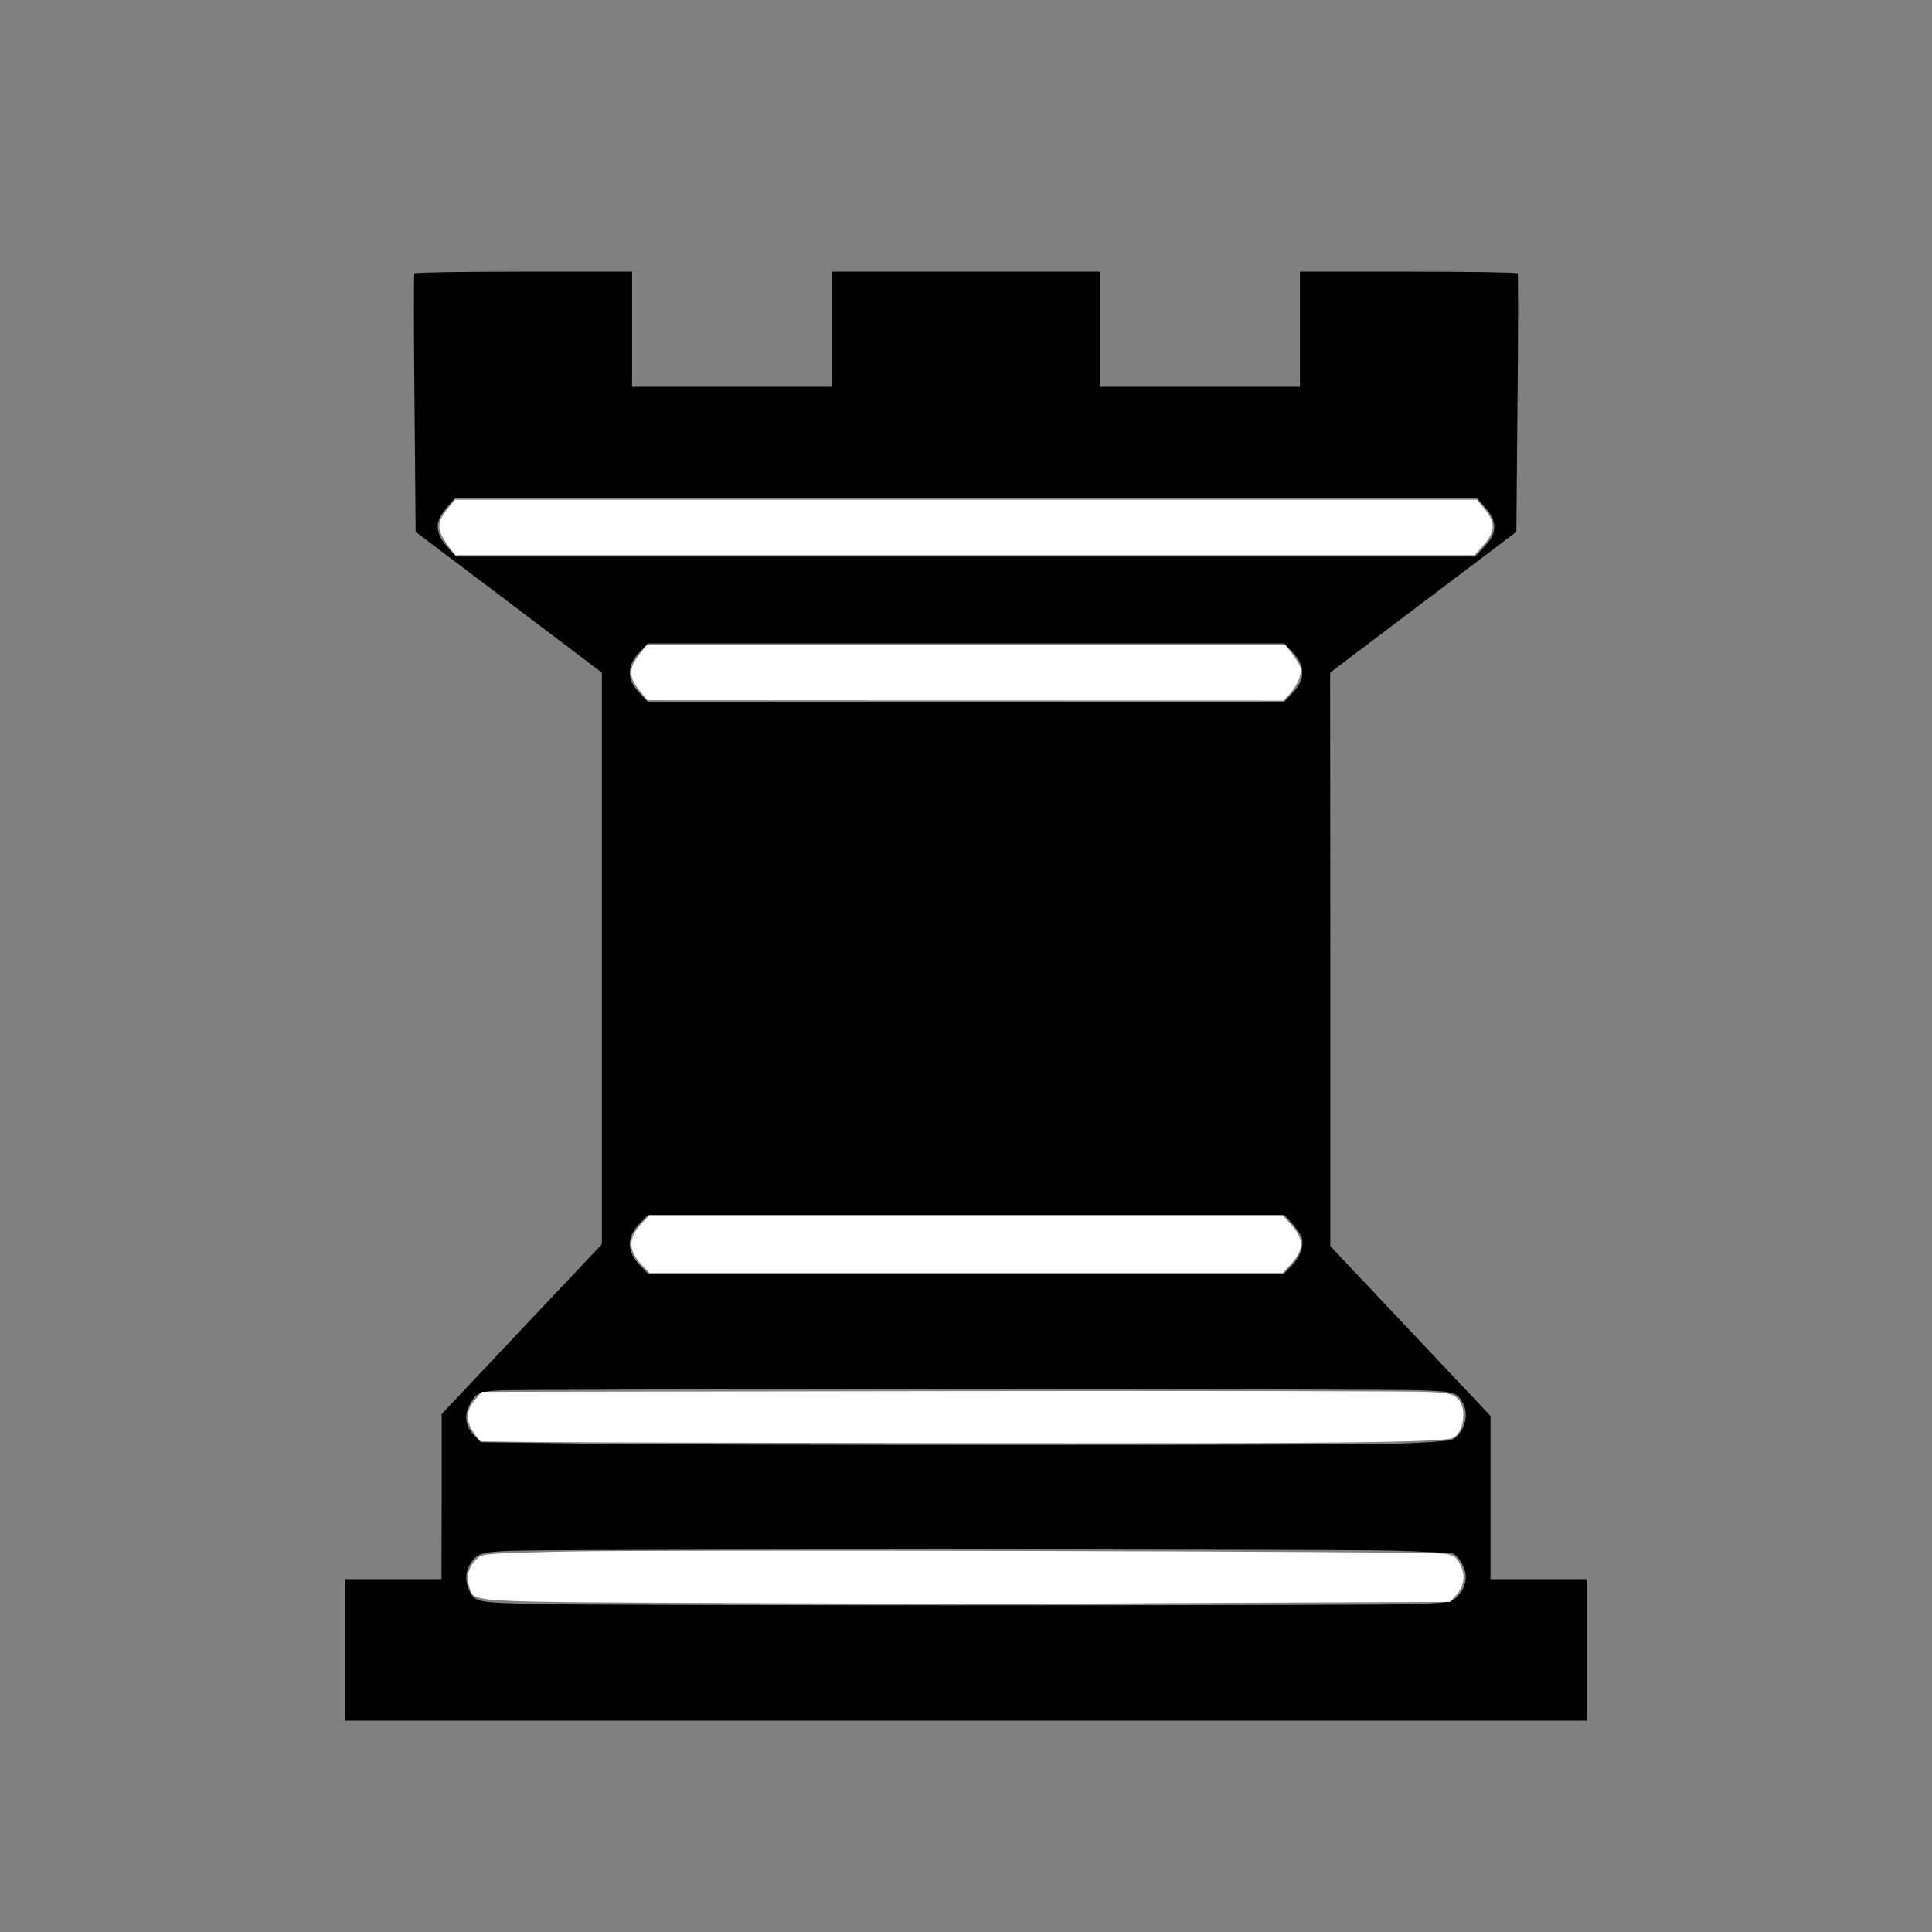 <?xml version="1.0" encoding="UTF-8" standalone="no"?>
<svg
   version="1.0"
   width="1024pt"
   height="1024pt"
   viewBox="0 0 1024 1024"
   preserveAspectRatio="xMidYMid meet"
   id="svg169"
   sodipodi:docname="bRook.svg"
   inkscape:version="1.2.2 (732a01da63, 2022-12-09)"
   xmlns:inkscape="http://www.inkscape.org/namespaces/inkscape"
   xmlns:sodipodi="http://sodipodi.sourceforge.net/DTD/sodipodi-0.dtd"
   xmlns="http://www.w3.org/2000/svg"
   xmlns:svg="http://www.w3.org/2000/svg">
  <rect x="0" y="0" width="1024" height="1024" fill="#808080" stroke="none"/>
  <defs
     id="defs173" />
  <sodipodi:namedview
     id="namedview171"
     pagecolor="#505050"
     bordercolor="#eeeeee"
     borderopacity="1"
     inkscape:showpageshadow="0"
     inkscape:pageopacity="0"
     inkscape:pagecheckerboard="0"
     inkscape:deskcolor="#505050"
     inkscape:document-units="pt"
     showgrid="false"
     inkscape:zoom="0.61303711"
     inkscape:cx="681.85106"
     inkscape:cy="683.48228"
     inkscape:window-width="1920"
     inkscape:window-height="1017"
     inkscape:window-x="1912"
     inkscape:window-y="-8"
     inkscape:window-maximized="1"
     inkscape:current-layer="svg169" />
  <g
     transform="translate(0,1024) scale(0.1,-0.1)"
     fill="#000000"
     stroke="none"
     id="g167">
    <path
       d="M2196 8791 c-3 -5 -3 -315 1 -689 l6 -681 494 -373 493 -373 0 -1515 0 -1515 -425 -450 -424 -450 0 -437 -1 -438 -255 0 -255 0 0 -375 0 -375 3290 0 3290 0 0 375 0 375 -255 0 -255 0 0 433 0 432 -424 450 -425 450 0 1520 -1 1520 493 373 494 373 6 681 c4 374 4 684 1 689 -3 5 -262 9 -580 9 l-574 0 0 -305 0 -305 -530 0 -530 0 0 305 0 305 -710 0 -710 0 0 -305 0 -305 -530 0 -530 0 0 305 0 305 -574 0 c-318 0 -577 -4 -580 -9z m5668 -1232 c41 -44 56 -77 56 -117 -1 -34 -15 -60 -63 -111 l-38 -41 -2700 0 -2701 0 -31 33 c-86 91 -89 151 -11 236 l36 41 2708 0 2708 0 36 -41z m-1022 -766 c45 -48 60 -77 60 -118 0 -41 -15 -70 -60 -117 l-36 -38 -1686 0 -1686 0 -36 38 c-45 47 -60 76 -60 117 0 41 15 70 60 118 l36 37 1686 0 1686 0 36 -37z m11 -3043 c25 -28 47 -63 49 -80 7 -44 -16 -98 -58 -141 l-38 -39 -1686 0 -1686 0 -38 39 c-76 78 -78 153 -5 227 l43 44 1687 0 1687 0 45 -50z m684 -879 c176 -7 187 -11 219 -73 33 -64 -1 -164 -64 -190 -15 -6 -133 -14 -262 -19 -295 -10 -3654 -10 -4357 0 l-523 7 -26 25 c-59 55 -69 117 -29 184 30 51 39 56 135 65 99 9 4698 10 4907 1z m-147 -850 c162 -5 302 -12 311 -15 28 -12 62 -68 67 -111 5 -47 -12 -86 -51 -124 -24 -21 -38 -24 -169 -32 -174 -10 -4369 -10 -4734 0 -289 8 -297 9 -328 74 -21 46 -20 95 4 134 35 59 59 67 214 73 214 10 4349 10 4686 1z"
       id="path165" />
  </g>
  <path
     style="fill:#ffffff;stroke-width:1.631"
     d="m 520.36,1132.884 c -197.088,-0.908 -184.936,-0.14 -188.8,-11.934 -2.352,-7.18 -0.179,-14.321 6.048,-19.873 3.448,-3.075 6.983,-3.336 61.804,-4.572 63.842,-1.439 607.977,-0.154 620.64,1.465 6.562,0.839 8.401,1.864 11.005,6.134 4.709,7.722 4.099,16.234 -1.621,22.637 l -4.759,5.327 -103.31,0.411 c -56.82,0.226 -130.47,0.593 -163.665,0.816 -33.195,0.222 -140,0.037 -237.343,-0.411 z"
     id="path229"
     transform="scale(0.75)" />
  <path
     style="fill:#ffffff;stroke-width:1.631"
     d="m 383.808,1019.108 -44.388,-0.461 -3.991,-5.275 c -6.456,-8.534 -6.297,-16.845 0.468,-24.417 l 4.76,-5.327 327.602,-0.501 c 180.181,-0.276 334.502,-0.015 342.935,0.578 13.096,0.922 15.893,1.639 19.167,4.913 6.561,6.561 4.066,24.42 -3.855,27.59 -7.868,3.148 -78.782,3.942 -327.528,3.664 -148.931,-0.166 -290.757,-0.51 -315.171,-0.764 z"
     id="path231"
     transform="scale(0.75)" />
  <path
     style="fill:#ffffff;stroke-width:1.631"
     d="m 453.9,894.318 c -10.274,-10.651 -10.289,-19.587 -0.053,-30.149 l 5.166,-5.33 h 223.668 223.668 l 4.172,4.486 c 11.329,12.181 11.733,18.945 1.788,29.953 l -5.729,6.342 H 682.797 459.014 Z"
     id="path233"
     transform="scale(0.75)" />
  <path
     style="fill:#ffffff;stroke-width:1.631"
     d="m 453.124,489.493 c -9.118,-10.998 -9.312,-16.785 -0.921,-27.449 l 4.813,-6.117 h 225.65 225.65 l 4.813,6.117 c 2.647,3.364 5.31,7.715 5.918,9.668 1.326,4.26 -2.16,12.659 -7.838,18.879 l -4.094,4.486 -224.779,-0.118 -224.779,-0.118 z"
     id="path235"
     transform="scale(0.75)" />
  <path
     style="fill:#ffffff;stroke-width:1.631"
     d="m 317.721,387.008 c -9.358,-12.349 -9.56,-17.558 -1.079,-27.846 l 4.947,-6.002 h 361.052 361.052 l 4.383,5.21 c 9.145,10.868 9.088,17.123 -0.247,27.456 l -5.858,6.484 H 681.855 321.738 Z"
     id="path237"
     transform="scale(0.75)" />
</svg>
